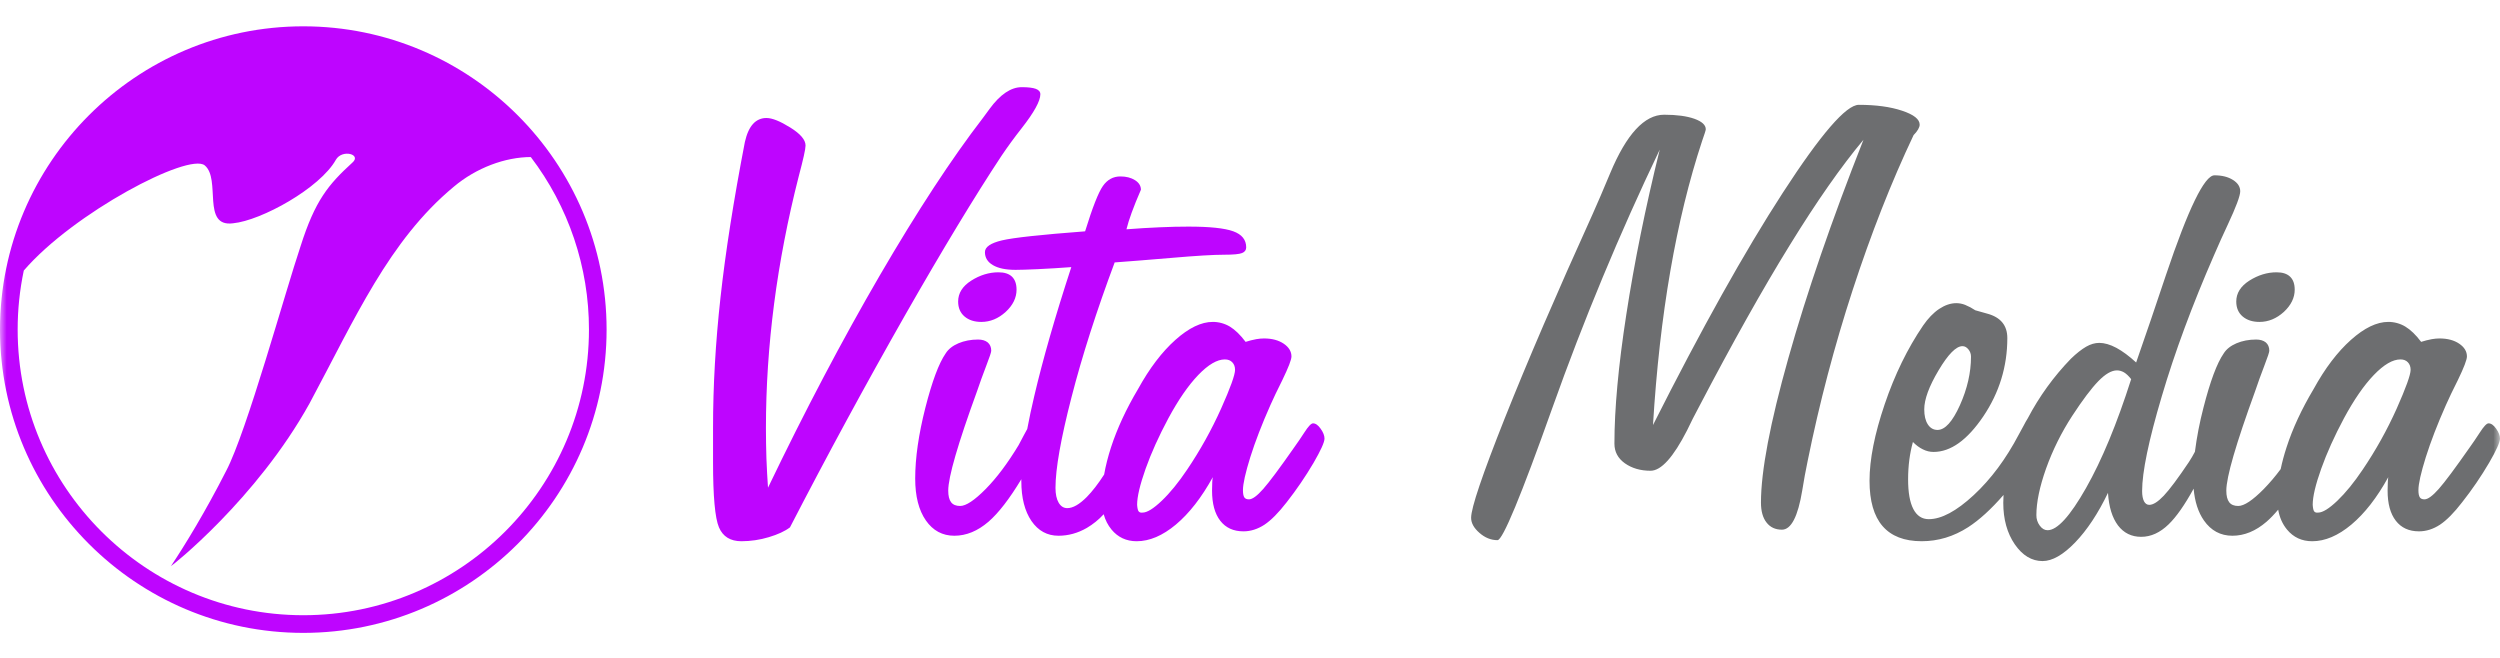 <svg width="190" height="50" viewBox="0 0 190 50" fill="none" xmlns="http://www.w3.org/2000/svg">
<mask id="mask0_1_64" style="mask-type:alpha" maskUnits="userSpaceOnUse" x="0" y="0" width="190" height="50">
<rect width="190" height="50" fill="#BE05FF"/>
</mask>
<g mask="url(#mask0_1_64)">
<path fill-rule="evenodd" clip-rule="evenodd" d="M58.368 37.065C61.18 31.211 64.014 25.833 66.865 20.93C69.72 16.031 72.332 12.041 74.698 8.97C74.817 8.799 74.987 8.565 75.212 8.271C76.016 7.174 76.832 6.625 77.655 6.625C78.135 6.625 78.488 6.667 78.722 6.752C78.952 6.839 79.067 6.977 79.067 7.163C79.067 7.679 78.586 8.547 77.63 9.766C77.097 10.442 76.59 11.138 76.108 11.851C74.088 14.909 71.654 18.93 68.805 23.918C65.774 29.245 62.851 34.633 60.038 40.079C59.657 40.37 59.121 40.618 58.426 40.826C57.754 41.029 57.056 41.132 56.353 41.134C55.511 41.134 54.941 40.783 54.641 40.079C54.341 39.375 54.191 37.719 54.191 35.108V32.517C54.191 29.343 54.379 26.039 54.758 22.608C55.135 19.177 55.752 15.241 56.61 10.795C56.749 10.178 56.955 9.719 57.229 9.42C57.357 9.274 57.516 9.158 57.693 9.08C57.871 9.002 58.064 8.964 58.258 8.969C58.687 8.969 59.286 9.21 60.059 9.691C60.832 10.172 61.222 10.627 61.222 11.058C61.222 11.332 61.047 12.111 60.704 13.398C59.04 19.923 58.211 26.3 58.211 32.532C58.211 33.323 58.224 34.091 58.248 34.839C58.278 35.585 58.316 36.326 58.368 37.065ZM92.803 31.055C92.077 32.672 91.213 34.224 90.221 35.694C89.566 36.67 88.924 37.457 88.294 38.058C87.665 38.657 87.179 38.957 86.836 38.957C86.699 38.975 86.599 38.944 86.539 38.867C86.476 38.79 86.44 38.624 86.421 38.364C86.421 37.747 86.639 36.838 87.065 35.629C87.495 34.421 88.073 33.139 88.799 31.785C89.557 30.382 90.313 29.285 91.071 28.496C91.829 27.709 92.502 27.316 93.087 27.316C93.326 27.316 93.517 27.387 93.654 27.535C93.796 27.682 93.864 27.872 93.864 28.111C93.864 28.488 93.512 29.469 92.803 31.055V31.055ZM92.131 36.65C92.122 36.805 92.116 37.019 92.116 37.289C92.116 38.279 92.325 39.039 92.739 39.576C93.154 40.113 93.74 40.382 94.501 40.382C95.052 40.382 95.581 40.213 96.094 39.88C96.602 39.543 97.165 38.975 97.79 38.168C98.537 37.215 99.22 36.214 99.833 35.171C100.385 34.218 100.662 33.606 100.662 33.331C100.662 33.109 100.566 32.857 100.37 32.584C100.177 32.309 99.984 32.174 99.79 32.174C99.646 32.174 99.427 32.406 99.129 32.872C98.891 33.241 98.643 33.604 98.388 33.961C97.267 35.566 96.472 36.635 96.004 37.162C95.539 37.69 95.178 37.951 94.923 37.951C94.754 37.951 94.635 37.9 94.567 37.799C94.499 37.693 94.464 37.514 94.464 37.252C94.464 36.771 94.652 35.934 95.022 34.746C95.396 33.558 95.905 32.239 96.549 30.79C96.767 30.289 97.077 29.652 97.463 28.876C97.921 27.93 98.151 27.332 98.151 27.091C98.151 26.714 97.955 26.389 97.567 26.123C97.171 25.857 96.674 25.722 96.067 25.722C95.878 25.722 95.682 25.742 95.48 25.776C95.204 25.827 94.933 25.896 94.666 25.982C94.267 25.451 93.868 25.065 93.473 24.823C93.08 24.588 92.63 24.464 92.173 24.465C91.297 24.465 90.35 24.92 89.33 25.832C88.311 26.742 87.363 27.986 86.491 29.568C85.584 31.095 84.901 32.573 84.437 33.999C84.206 34.713 84.031 35.403 83.915 36.065C83.459 36.773 83.02 37.339 82.596 37.772C82.031 38.339 81.539 38.618 81.112 38.618C80.84 38.618 80.623 38.483 80.46 38.208C80.298 37.934 80.217 37.555 80.217 37.076C80.217 35.634 80.623 33.339 81.433 30.195C82.24 27.053 83.337 23.637 84.715 19.944C85.697 19.875 87.13 19.759 89.016 19.601C90.899 19.438 92.236 19.359 93.031 19.359C93.736 19.359 94.194 19.317 94.399 19.23C94.605 19.149 94.711 19.003 94.711 18.799C94.711 18.223 94.381 17.814 93.726 17.578C93.07 17.34 91.933 17.222 90.315 17.222C89.661 17.222 88.932 17.238 88.131 17.274C87.329 17.307 86.489 17.36 85.61 17.427C85.781 16.721 86.146 15.717 86.71 14.42C86.71 14.128 86.561 13.884 86.261 13.694C85.965 13.505 85.594 13.409 85.148 13.409C84.606 13.409 84.16 13.65 83.821 14.135C83.48 14.619 83.028 15.766 82.468 17.581C79.114 17.836 77.007 18.064 76.146 18.269C75.289 18.474 74.855 18.77 74.855 19.16C74.855 19.585 75.058 19.915 75.463 20.151C75.872 20.391 76.442 20.509 77.184 20.509C77.542 20.509 78.103 20.491 78.861 20.457C79.714 20.417 80.567 20.365 81.419 20.301C80.194 24.047 79.257 27.316 78.602 30.109C78.405 30.936 78.228 31.768 78.07 32.604C77.999 32.719 77.925 32.856 77.844 33.019C77.657 33.376 77.51 33.651 77.411 33.836C76.582 35.207 75.75 36.317 74.908 37.17C74.061 38.027 73.415 38.454 72.969 38.454C72.662 38.454 72.43 38.361 72.284 38.171C72.138 37.98 72.066 37.688 72.066 37.288C72.066 36.256 72.796 33.74 74.254 29.736L74.588 28.781C74.691 28.505 74.819 28.16 74.975 27.745C75.215 27.124 75.334 26.763 75.334 26.66C75.334 26.385 75.243 26.173 75.065 26.023C74.885 25.878 74.642 25.805 74.333 25.805C73.785 25.805 73.289 25.902 72.843 26.088C72.397 26.279 72.073 26.536 71.868 26.864C71.353 27.605 70.84 28.983 70.325 30.998C69.814 33.015 69.555 34.804 69.555 36.373C69.555 37.718 69.826 38.777 70.365 39.553C70.905 40.327 71.625 40.716 72.531 40.716C73.438 40.716 74.302 40.358 75.124 39.652C75.885 38.994 76.717 37.919 77.621 36.421V36.566C77.621 37.837 77.88 38.847 78.39 39.594C78.904 40.34 79.588 40.716 80.444 40.716C81.195 40.716 81.911 40.518 82.598 40.123C83.075 39.842 83.507 39.491 83.881 39.082C84.001 39.524 84.2 39.912 84.474 40.245C84.963 40.837 85.602 41.134 86.387 41.134C87.362 41.134 88.356 40.712 89.367 39.867C90.376 39.02 91.315 37.821 92.172 36.266C92.149 36.393 92.135 36.522 92.131 36.65ZM74.58 24.466C74.053 24.466 73.626 24.327 73.305 24.053C72.981 23.777 72.819 23.398 72.819 22.917C72.819 22.281 73.149 21.751 73.813 21.328C74.477 20.908 75.167 20.695 75.881 20.695C76.342 20.695 76.685 20.808 76.916 21.032C77.143 21.256 77.258 21.585 77.258 22.014C77.258 22.634 76.981 23.198 76.429 23.707C75.876 24.21 75.259 24.466 74.58 24.466V24.466Z" fill="#BE05FF"/>
<path fill-rule="evenodd" clip-rule="evenodd" d="M126.14 11.37C123.081 17.767 120.357 24.319 117.979 31C115.595 37.702 114.205 41.052 113.812 41.052C113.314 41.052 112.856 40.867 112.435 40.496C112.015 40.13 111.805 39.749 111.805 39.354C111.805 38.596 112.66 36.075 114.364 31.783C116.072 27.494 118.297 22.32 121.044 16.262C121.404 15.456 121.852 14.418 122.381 13.146C123.615 10.195 124.98 8.719 126.473 8.719C127.436 8.719 128.198 8.824 128.776 9.028C129.349 9.235 129.639 9.5 129.639 9.827C129.639 9.896 129.544 10.195 129.356 10.727C127.385 16.7 126.141 23.891 125.627 32.302C129.312 24.994 132.597 19.113 135.491 14.653C138.381 10.196 140.307 7.967 141.268 7.967C142.569 7.967 143.667 8.116 144.558 8.414C145.453 8.712 145.895 9.064 145.895 9.473C145.895 9.574 145.857 9.694 145.78 9.83C145.685 9.99 145.569 10.136 145.434 10.265C143.734 13.852 142.194 17.779 140.802 22.043C139.414 26.302 138.273 30.637 137.383 35.027C137.228 35.771 137.09 36.518 136.971 37.269C136.644 39.26 136.126 40.256 135.427 40.256C134.929 40.256 134.536 40.075 134.257 39.712C133.974 39.355 133.833 38.845 133.833 38.195C133.833 35.81 134.527 32.149 135.916 27.218C137.304 22.283 139.206 16.752 141.624 10.622C139.928 12.65 138.059 15.322 136.015 18.643C133.964 21.964 131.667 26.061 129.116 30.935C128.8 31.519 128.5 32.111 128.215 32.712C127.172 34.753 126.249 35.777 125.443 35.777C124.673 35.777 124.023 35.586 123.491 35.211C122.96 34.832 122.696 34.335 122.696 33.715C122.696 31.091 122.995 27.814 123.601 23.895C124.204 19.971 125.049 15.8 126.14 11.37V11.37ZM182.148 31.055C181.422 32.673 180.557 34.225 179.563 35.694C178.908 36.67 178.264 37.457 177.637 38.058C177.009 38.657 176.522 38.957 176.179 38.957C176.042 38.975 175.941 38.944 175.879 38.867C175.819 38.79 175.782 38.624 175.765 38.364C175.765 37.747 175.979 36.838 176.41 35.629C176.84 34.421 177.419 33.139 178.143 31.785C178.901 30.382 179.656 29.285 180.414 28.496C181.172 27.709 181.844 27.316 182.433 27.316C182.673 27.316 182.861 27.387 182.999 27.535C183.14 27.682 183.207 27.872 183.207 28.111C183.206 28.488 182.851 29.469 182.148 31.055V31.055ZM181.474 36.65C181.464 36.805 181.458 37.019 181.458 37.289C181.458 38.279 181.666 39.039 182.081 39.576C182.495 40.113 183.08 40.382 183.842 40.382C184.393 40.382 184.922 40.213 185.434 39.88C185.942 39.543 186.505 38.975 187.126 38.168C187.876 37.216 188.56 36.215 189.173 35.171C189.727 34.218 190 33.606 190 33.331C190 33.109 189.902 32.857 189.711 32.584C189.517 32.309 189.324 32.174 189.128 32.174C188.986 32.174 188.767 32.406 188.467 32.872C188.186 33.305 187.939 33.668 187.727 33.961C186.606 35.566 185.811 36.635 185.343 37.162C184.876 37.69 184.514 37.951 184.262 37.951C184.089 37.951 183.975 37.9 183.907 37.799C183.837 37.693 183.8 37.514 183.8 37.252C183.8 36.771 183.991 35.934 184.361 34.746C184.736 33.558 185.244 32.239 185.887 30.79C186.107 30.289 186.413 29.652 186.803 28.876C187.261 27.93 187.487 27.332 187.487 27.091C187.487 26.714 187.295 26.389 186.904 26.123C186.511 25.857 186.014 25.722 185.402 25.722C185.218 25.722 185.022 25.742 184.82 25.776C184.544 25.827 184.273 25.896 184.006 25.982C183.607 25.451 183.209 25.065 182.808 24.823C182.416 24.587 181.966 24.463 181.509 24.465C180.636 24.465 179.69 24.92 178.67 25.832C177.651 26.742 176.702 27.986 175.834 29.568C174.924 31.095 174.237 32.573 173.777 33.999C173.592 34.566 173.444 35.116 173.332 35.651C172.938 36.186 172.507 36.694 172.043 37.17C171.198 38.027 170.553 38.454 170.105 38.454C169.795 38.454 169.568 38.361 169.42 38.171C169.275 37.98 169.2 37.688 169.2 37.288C169.2 36.256 169.932 33.74 171.388 29.736L171.721 28.781C171.824 28.505 171.954 28.16 172.108 27.745C172.347 27.124 172.467 26.763 172.467 26.66C172.467 26.385 172.376 26.173 172.201 26.023C172.018 25.878 171.774 25.805 171.465 25.805C170.917 25.805 170.418 25.902 169.975 26.088C169.529 26.279 169.203 26.536 168.999 26.864C168.485 27.605 167.973 28.983 167.459 30.998C167.173 32.094 166.958 33.208 166.814 34.332C166.674 34.603 166.52 34.866 166.352 35.121C165.524 36.355 164.889 37.206 164.448 37.672C164.009 38.136 163.641 38.369 163.347 38.369C163.177 38.369 163.039 38.279 162.946 38.1C162.853 37.92 162.801 37.658 162.801 37.316C162.801 35.88 163.296 33.484 164.293 30.127C165.283 26.771 166.607 23.194 168.266 19.395C168.602 18.614 168.951 17.838 169.313 17.069C169.941 15.725 170.257 14.883 170.257 14.536C170.257 14.195 170.072 13.905 169.704 13.675C169.335 13.441 168.865 13.324 168.299 13.324C167.542 13.324 166.314 15.85 164.612 20.903C163.873 23.124 163.118 25.339 162.347 27.549C161.814 27.059 161.315 26.692 160.845 26.436C160.371 26.184 159.936 26.059 159.544 26.059C159.221 26.059 158.884 26.154 158.545 26.35C158.201 26.55 157.814 26.852 157.388 27.264C156.085 28.609 154.981 30.133 154.111 31.791C153.998 31.97 153.894 32.155 153.799 32.344C153.644 32.644 153.522 32.864 153.434 33.014C152.456 34.875 151.312 36.415 150.001 37.63C148.685 38.85 147.547 39.457 146.587 39.457C146.073 39.457 145.682 39.201 145.415 38.69C145.147 38.176 145.016 37.426 145.016 36.43C145.016 35.91 145.048 35.418 145.107 34.958C145.167 34.498 145.256 34.042 145.382 33.591C145.619 33.833 145.871 34.022 146.139 34.151C146.403 34.284 146.675 34.347 146.949 34.347C148.252 34.347 149.511 33.448 150.732 31.643C151.945 29.841 152.557 27.856 152.557 25.693C152.557 24.733 152.049 24.112 151.035 23.838C150.663 23.734 150.357 23.651 150.123 23.581C149.879 23.418 149.619 23.28 149.348 23.169C149.135 23.085 148.909 23.041 148.681 23.04C148.251 23.04 147.816 23.187 147.378 23.477C146.938 23.772 146.533 24.193 146.153 24.745C144.972 26.48 143.996 28.478 143.233 30.733C142.469 32.986 142.084 34.922 142.084 36.539C142.084 38.07 142.415 39.221 143.076 39.984C143.737 40.748 144.725 41.133 146.048 41.133C147.297 41.133 148.476 40.778 149.582 40.066C150.427 39.52 151.324 38.703 152.269 37.616C152.255 37.82 152.249 38.02 152.249 38.217C152.249 39.468 152.543 40.521 153.123 41.368C153.71 42.217 154.414 42.641 155.234 42.641C155.975 42.641 156.799 42.169 157.71 41.228C158.617 40.286 159.451 39.031 160.207 37.456C160.274 38.529 160.53 39.352 160.967 39.932C161.403 40.506 161.992 40.799 162.73 40.799C163.47 40.799 164.164 40.482 164.815 39.85C165.4 39.285 166.034 38.381 166.717 37.139C166.802 38.125 167.064 38.932 167.497 39.553C168.036 40.327 168.758 40.716 169.663 40.716C170.573 40.716 171.436 40.358 172.256 39.652C172.541 39.404 172.835 39.099 173.142 38.734C173.244 39.321 173.467 39.827 173.811 40.245C174.3 40.837 174.937 41.134 175.729 41.134C176.701 41.134 177.697 40.712 178.707 39.867C179.716 39.02 180.651 37.821 181.508 36.266C181.495 36.37 181.478 36.497 181.474 36.65V36.65ZM171.718 24.466C171.192 24.466 170.767 24.327 170.442 24.053C170.119 23.777 169.956 23.398 169.956 22.917C169.956 22.281 170.289 21.751 170.95 21.328C171.618 20.908 172.303 20.695 173.017 20.695C173.479 20.695 173.822 20.808 174.052 21.032C174.283 21.256 174.398 21.585 174.398 22.014C174.398 22.634 174.118 23.198 173.571 23.707C173.014 24.21 172.398 24.466 171.718 24.466V24.466ZM158.533 37.1C157.324 39.231 156.352 40.297 155.616 40.297C155.391 40.297 155.195 40.182 155.025 39.952C154.851 39.72 154.759 39.437 154.765 39.147C154.765 38.175 155.01 36.999 155.499 35.615C156.004 34.204 156.673 32.857 157.492 31.601C158.282 30.393 158.943 29.514 159.474 28.968C160.005 28.423 160.475 28.149 160.891 28.149C161.077 28.149 161.255 28.203 161.426 28.301C161.6 28.405 161.779 28.576 161.969 28.815C160.887 32.209 159.743 34.969 158.533 37.1V37.1ZM146.515 32.253C146.33 31.97 146.243 31.589 146.243 31.108C146.243 30.357 146.603 29.369 147.332 28.145C148.058 26.923 148.663 26.308 149.148 26.308C149.319 26.308 149.467 26.391 149.598 26.551C149.727 26.706 149.797 26.901 149.796 27.103C149.796 28.319 149.513 29.552 148.951 30.801C148.386 32.05 147.823 32.675 147.251 32.675C146.941 32.675 146.695 32.532 146.515 32.253V32.253Z" fill="#6D6E70"/>
<path d="M0 25.049C0 18.696 2.586 12.933 6.76 8.759C10.933 4.585 16.696 2 23.05 2C29.405 2 35.168 4.586 39.342 8.759C43.515 12.932 46.101 18.694 46.101 25.049C46.101 31.404 43.515 37.166 39.342 41.339C35.168 45.512 29.405 48.099 23.05 48.099C16.696 48.099 10.933 45.514 6.76 41.339C2.586 37.166 0 31.404 0 25.049V25.049ZM1.808 20.562C1.497 22.037 1.341 23.541 1.342 25.049C1.342 31.034 3.776 36.461 7.708 40.392C11.639 44.321 17.067 46.757 23.052 46.757C29.036 46.757 34.465 44.322 38.396 40.392C42.326 36.461 44.761 31.033 44.761 25.049C44.766 20.311 43.212 15.703 40.341 11.935C38.401 11.941 36.21 12.744 34.486 14.193C29.557 18.282 26.989 24.203 23.529 30.651C19.495 37.937 12.994 43.074 12.994 43.021C14.043 41.448 15.616 38.88 17.188 35.789C18.76 32.802 21.695 22.11 22.847 18.701C23.947 15.242 24.944 14.037 26.779 12.36C27.513 11.73 25.994 11.31 25.521 12.151C24.315 14.299 19.861 16.762 17.712 16.97C15.299 17.286 16.818 13.619 15.56 12.569C14.339 11.582 5.593 16.164 1.808 20.562V20.562Z" fill="#BE05FF"/>
</g>
</svg>
